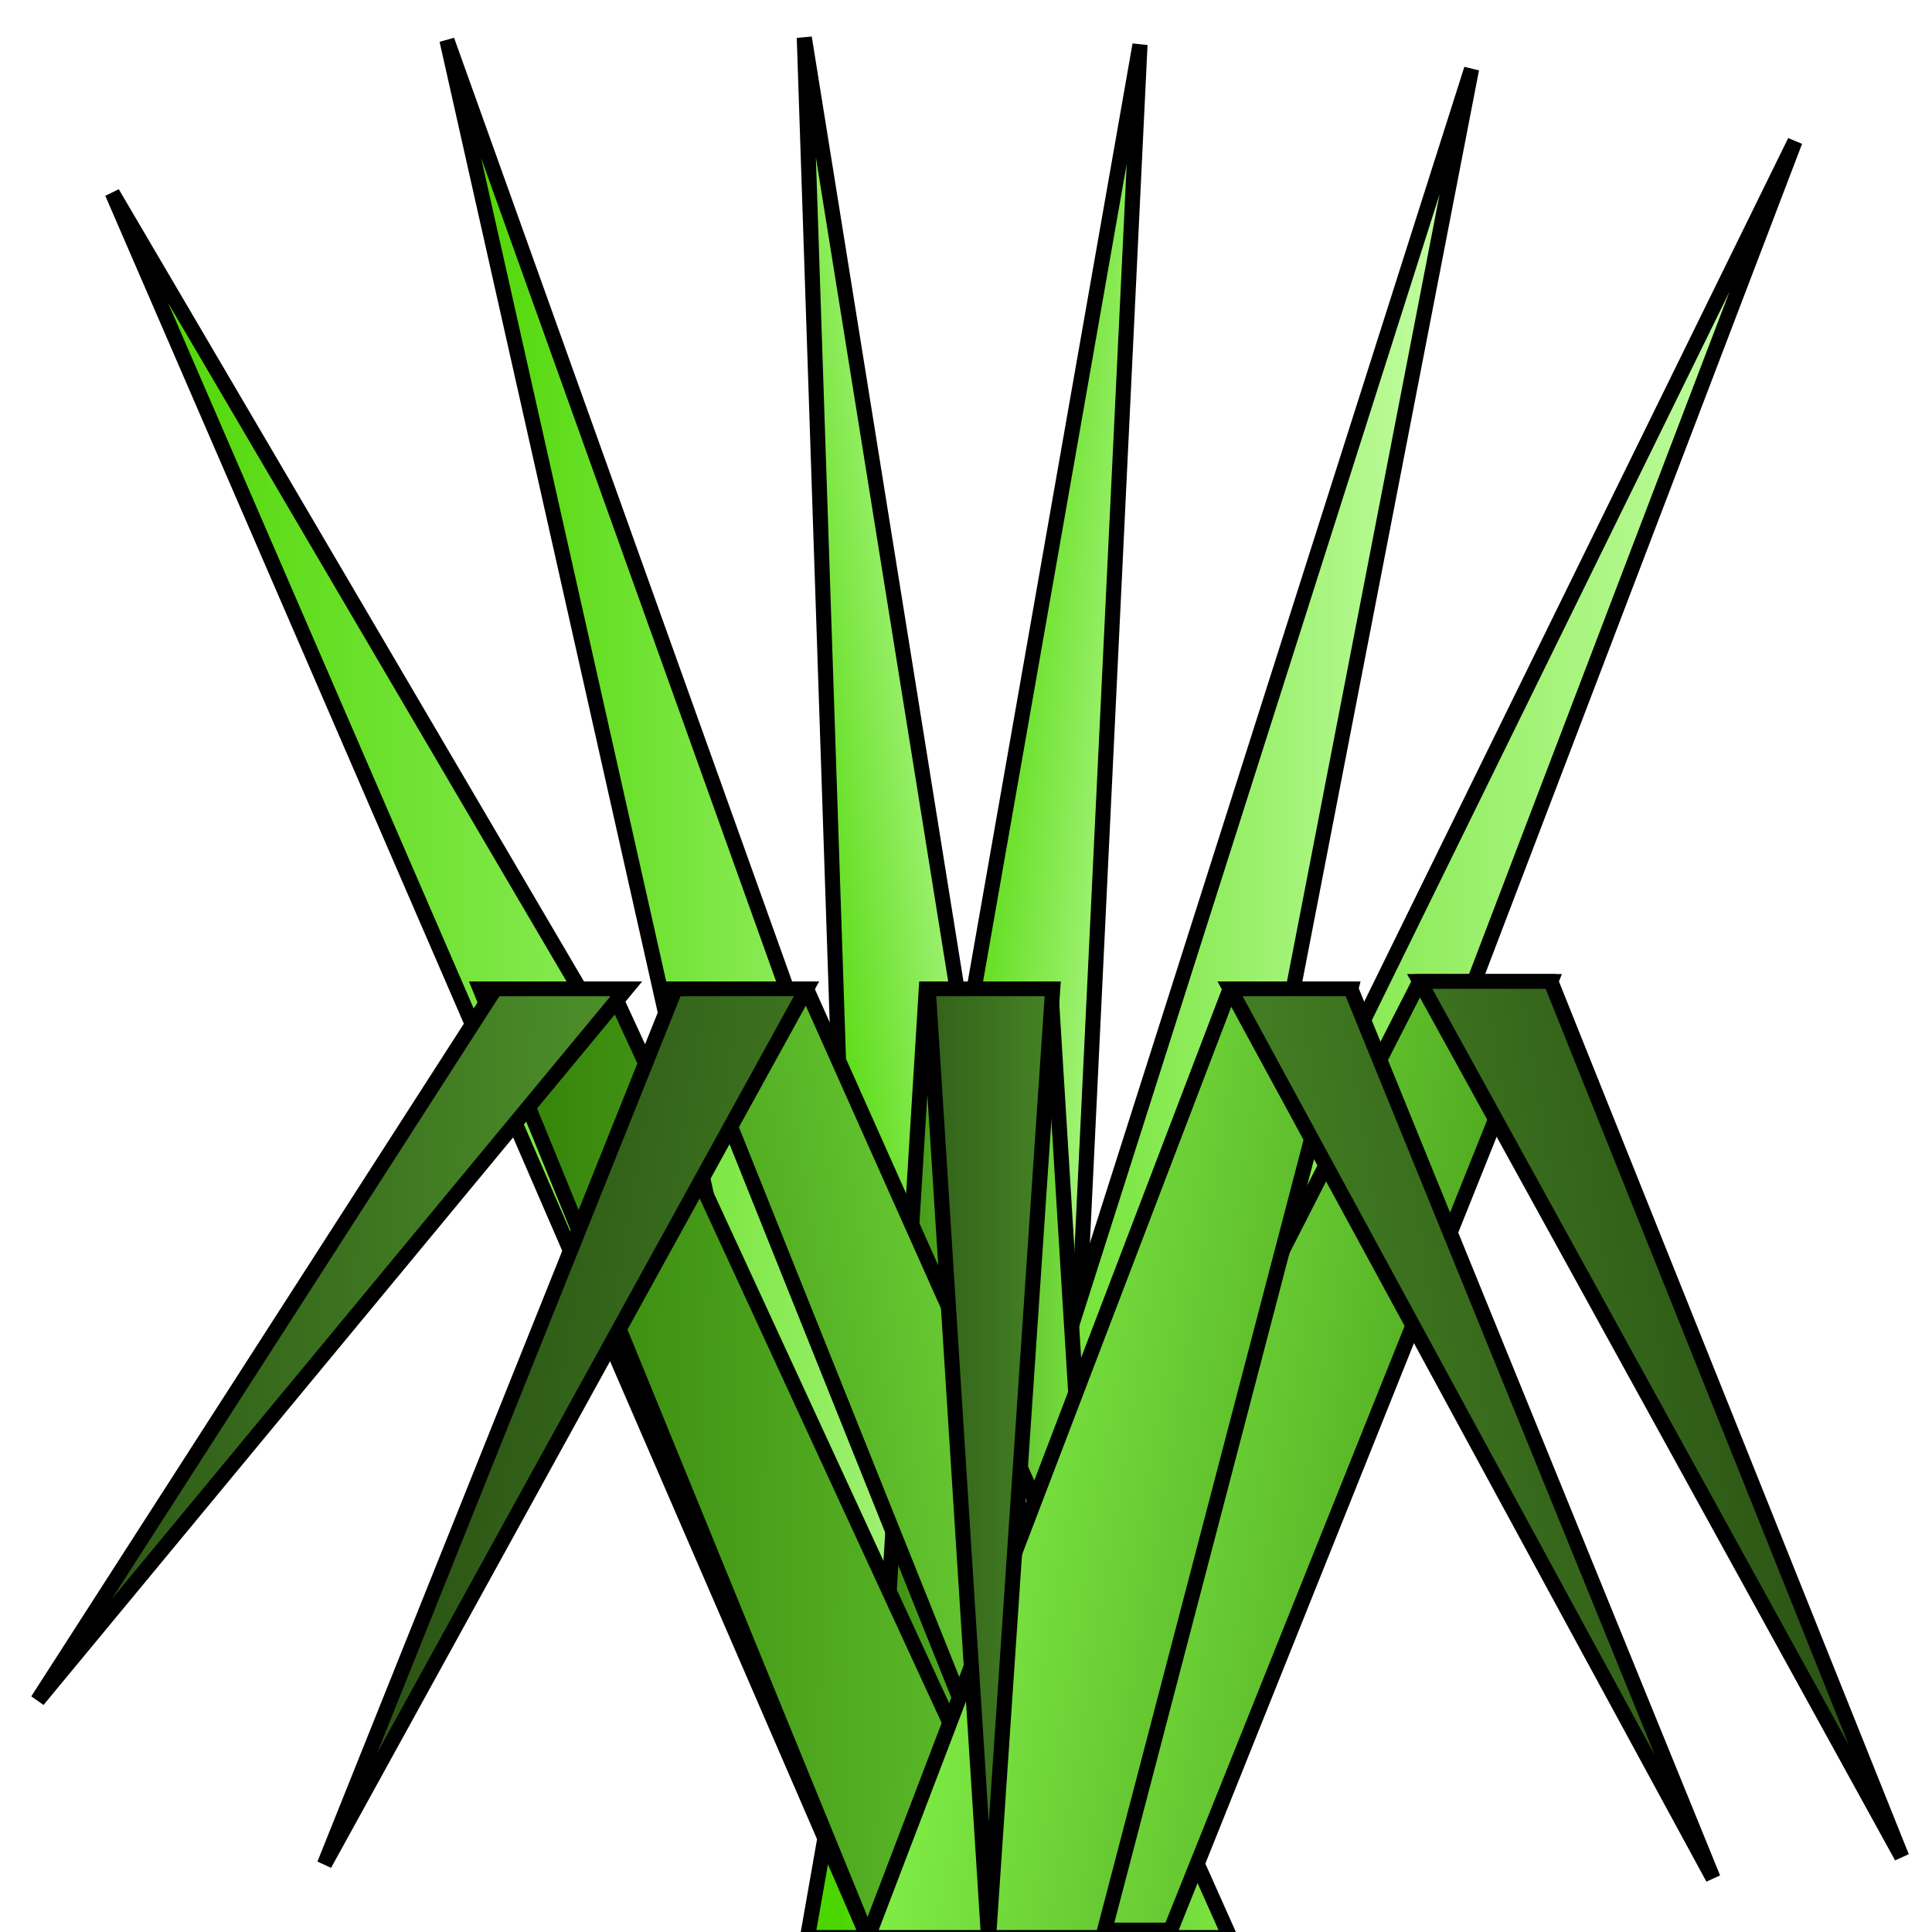 <?xml version="1.0" encoding="UTF-8" standalone="no"?>
<!-- Created with Inkscape (http://www.inkscape.org/) -->
<svg
   xmlns:dc="http://purl.org/dc/elements/1.1/"
   xmlns:cc="http://web.resource.org/cc/"
   xmlns:rdf="http://www.w3.org/1999/02/22-rdf-syntax-ns#"
   xmlns:svg="http://www.w3.org/2000/svg"
   xmlns="http://www.w3.org/2000/svg"
   xmlns:xlink="http://www.w3.org/1999/xlink"
   xmlns:sodipodi="http://sodipodi.sourceforge.net/DTD/sodipodi-0.dtd"
   xmlns:inkscape="http://www.inkscape.org/namespaces/inkscape"
   width="64"
   height="64"
   id="svg2"
   sodipodi:version="0.32"
   inkscape:version="0.45.1"
   version="1.0"
   sodipodi:docbase="D:\Dateien\Desktop\Secret Maryo Chronicles\Drafts\Game\Frostbringer\overworld\desert"
   sodipodi:docname="desert_plant.svg"
   inkscape:export-filename="N:\Dokumente und Einstellungen\FluXy\Desktop\medium_plant.png"
   inkscape:export-xdpi="180"
   inkscape:export-ydpi="180"
   inkscape:output_extension="org.inkscape.output.svg.inkscape">
  <defs
     id="defs4">
    <linearGradient
       id="linearGradient9095">
      <stop
         id="stop9097"
         offset="0"
         style="stop-color:#4bd600;stop-opacity:1;" />
      <stop
         id="stop9099"
         offset="1"
         style="stop-color:#c8ffaa;stop-opacity:1;" />
    </linearGradient>
    <linearGradient
       id="linearGradient3718">
      <stop
         id="stop3720"
         offset="0"
         style="stop-color:#295113;stop-opacity:1;" />
      <stop
         id="stop3722"
         offset="1"
         style="stop-color:#4f932b;stop-opacity:1;" />
    </linearGradient>
    <linearGradient
       id="linearGradient2787">
      <stop
         style="stop-color:#38870d;stop-opacity:1;"
         offset="0"
         id="stop2789" />
      <stop
         style="stop-color:#80ed46;stop-opacity:1;"
         offset="1"
         id="stop2791" />
    </linearGradient>
    <linearGradient
       id="linearGradient5481">
      <stop
         style="stop-color:#8e681a;stop-opacity:1;"
         offset="0"
         id="stop5483" />
      <stop
         style="stop-color:#ffb213;stop-opacity:1;"
         offset="1"
         id="stop5485" />
    </linearGradient>
    <linearGradient
       inkscape:collect="always"
       xlink:href="#linearGradient5481"
       id="linearGradient5487"
       x1="1.5"
       y1="38"
       x2="26.5"
       y2="38"
       gradientUnits="userSpaceOnUse" />
    <linearGradient
       inkscape:collect="always"
       xlink:href="#linearGradient5481"
       id="linearGradient5489"
       x1="1.613"
       y1="38"
       x2="26.387"
       y2="38"
       gradientUnits="userSpaceOnUse"
       gradientTransform="matrix(1.25,0,0,1.335,5.5,-24.232)" />
    <linearGradient
       inkscape:collect="always"
       xlink:href="#linearGradient5481"
       id="linearGradient5491"
       x1="1.574"
       y1="38"
       x2="26.426"
       y2="38"
       gradientUnits="userSpaceOnUse"
       gradientTransform="matrix(1.565,0,0,1,21.369,-22.894)" />
    <linearGradient
       inkscape:collect="always"
       xlink:href="#linearGradient5481"
       id="linearGradient5493"
       x1="1.62"
       y1="38"
       x2="26.38"
       y2="38"
       gradientUnits="userSpaceOnUse"
       gradientTransform="matrix(1.729,0,0,1,16.542,-0.606)" />
    <linearGradient
       inkscape:collect="always"
       xlink:href="#linearGradient5481"
       id="linearGradient5495"
       x1="1.629"
       y1="38"
       x2="26.371"
       y2="38"
       gradientUnits="userSpaceOnUse" />
    <linearGradient
       inkscape:collect="always"
       xlink:href="#linearGradient9095"
       id="linearGradient2793"
       x1="32"
       y1="34.704"
       x2="60.714"
       y2="34.704"
       gradientUnits="userSpaceOnUse"
       gradientTransform="translate(-1.25,0.182)" />
    <linearGradient
       inkscape:collect="always"
       xlink:href="#linearGradient9095"
       id="linearGradient2795"
       x1="30.27"
       y1="33.485"
       x2="50"
       y2="33.485"
       gradientUnits="userSpaceOnUse"
       gradientTransform="translate(-1.25,0.182)" />
    <linearGradient
       inkscape:collect="always"
       xlink:href="#linearGradient9095"
       id="linearGradient2797"
       x1="30"
       y1="33"
       x2="38"
       y2="33"
       gradientUnits="userSpaceOnUse"
       gradientTransform="matrix(0.996,9.275356e-2,-9.275356e-2,0.996,3.912,-2.822)" />
    <linearGradient
       inkscape:collect="always"
       xlink:href="#linearGradient9095"
       id="linearGradient2799"
       x1="16.058"
       y1="32.284"
       x2="38"
       y2="32.284"
       gradientUnits="userSpaceOnUse"
       gradientTransform="translate(-1.25,0.182)" />
    <linearGradient
       inkscape:collect="always"
       xlink:href="#linearGradient9095"
       id="linearGradient2801"
       x1="4.97"
       y1="35.575"
       x2="38"
       y2="35.575"
       gradientUnits="userSpaceOnUse"
       gradientTransform="translate(-1.25,0.182)" />
    <linearGradient
       inkscape:collect="always"
       xlink:href="#linearGradient2787"
       id="linearGradient3726"
       gradientUnits="userSpaceOnUse"
       x1="30"
       y1="33"
       x2="38"
       y2="33"
       gradientTransform="translate(-1.25,-1.818)" />
    <linearGradient
       inkscape:collect="always"
       xlink:href="#linearGradient3718"
       id="linearGradient4622"
       gradientUnits="userSpaceOnUse"
       gradientTransform="matrix(1,0,0,-1,-1.188,66.182)"
       x1="30"
       y1="33"
       x2="38"
       y2="33" />
    <linearGradient
       inkscape:collect="always"
       xlink:href="#linearGradient9095"
       id="linearGradient5511"
       gradientUnits="userSpaceOnUse"
       gradientTransform="matrix(-0.996,9.275356e-2,9.275356e-2,0.996,60.499,-3.058)"
       x1="37.159"
       y1="33.916"
       x2="29.172"
       y2="33.636" />
    <linearGradient
       inkscape:collect="always"
       xlink:href="#linearGradient2787"
       id="linearGradient5523"
       gradientUnits="userSpaceOnUse"
       gradientTransform="translate(-33.25,-9.818)"
       x1="51.333"
       y1="57.151"
       x2="80"
       y2="57.636" />
    <linearGradient
       inkscape:collect="always"
       xlink:href="#linearGradient3718"
       id="linearGradient5525"
       gradientUnits="userSpaceOnUse"
       gradientTransform="matrix(1,0,0,-1,-32.75,74.182)"
       x1="34"
       y1="35.817"
       x2="54.182"
       y2="35.333" />
    <linearGradient
       inkscape:collect="always"
       xlink:href="#linearGradient2787"
       id="linearGradient6414"
       gradientUnits="userSpaceOnUse"
       x1="16.058"
       y1="32.284"
       x2="38"
       y2="32.284"
       gradientTransform="matrix(0.988,-0.157,0.157,0.988,-5.109,5.171)" />
    <linearGradient
       inkscape:collect="always"
       xlink:href="#linearGradient3718"
       id="linearGradient6422"
       gradientUnits="userSpaceOnUse"
       gradientTransform="matrix(0.988,0.157,0.157,-0.988,-5.109,59.193)"
       x1="16.058"
       y1="32.284"
       x2="38"
       y2="32.284" />
    <linearGradient
       inkscape:collect="always"
       xlink:href="#linearGradient2787"
       id="linearGradient8198"
       gradientUnits="userSpaceOnUse"
       gradientTransform="matrix(-0.988,-0.157,-0.157,0.988,78.859,4.921)"
       x1="16.058"
       y1="32.284"
       x2="38"
       y2="32.284" />
    <linearGradient
       inkscape:collect="always"
       xlink:href="#linearGradient3718"
       id="linearGradient8200"
       gradientUnits="userSpaceOnUse"
       gradientTransform="matrix(-0.988,0.157,-0.157,-0.988,78.859,58.943)"
       x1="16.058"
       y1="32.284"
       x2="38"
       y2="32.284" />
    <linearGradient
       inkscape:collect="always"
       xlink:href="#linearGradient2787"
       id="linearGradient8206"
       gradientUnits="userSpaceOnUse"
       gradientTransform="matrix(-0.988,-0.157,-0.157,0.988,76.609,5.171)"
       x1="16.058"
       y1="32.284"
       x2="38"
       y2="32.284" />
    <linearGradient
       inkscape:collect="always"
       xlink:href="#linearGradient3718"
       id="linearGradient8208"
       gradientUnits="userSpaceOnUse"
       gradientTransform="matrix(-0.988,0.157,-0.157,-0.988,76.609,59.193)"
       x1="16.058"
       y1="32.284"
       x2="38"
       y2="32.284" />
    <filter
       inkscape:collect="always"
       id="filter3241">
      <feGaussianBlur
         inkscape:collect="always"
         stdDeviation="0.319"
         id="feGaussianBlur3243" />
    </filter>
    <filter
       inkscape:collect="always"
       id="filter3245">
      <feGaussianBlur
         inkscape:collect="always"
         stdDeviation="0.319"
         id="feGaussianBlur3247" />
    </filter>
    <filter
       inkscape:collect="always"
       id="filter3249">
      <feGaussianBlur
         inkscape:collect="always"
         stdDeviation="0.319"
         id="feGaussianBlur3251" />
    </filter>
    <filter
       inkscape:collect="always"
       x="-0.165"
       width="1.331"
       y="-0.024"
       height="1.047"
       id="filter3253">
      <feGaussianBlur
         inkscape:collect="always"
         stdDeviation="0.319"
         id="feGaussianBlur3255" />
    </filter>
    <filter
       inkscape:collect="always"
       id="filter3257">
      <feGaussianBlur
         inkscape:collect="always"
         stdDeviation="0.319"
         id="feGaussianBlur3259" />
    </filter>
    <filter
       inkscape:collect="always"
       id="filter3261">
      <feGaussianBlur
         inkscape:collect="always"
         stdDeviation="0.319"
         id="feGaussianBlur3263" />
    </filter>
    <filter
       inkscape:collect="always"
       id="filter3265">
      <feGaussianBlur
         inkscape:collect="always"
         stdDeviation="0.319"
         id="feGaussianBlur3267" />
    </filter>
    <filter
       inkscape:collect="always"
       id="filter3269">
      <feGaussianBlur
         inkscape:collect="always"
         stdDeviation="0.319"
         id="feGaussianBlur3271" />
    </filter>
    <filter
       inkscape:collect="always"
       id="filter3273">
      <feGaussianBlur
         inkscape:collect="always"
         stdDeviation="0.319"
         id="feGaussianBlur3275" />
    </filter>
    <filter
       inkscape:collect="always"
       id="filter3277">
      <feGaussianBlur
         inkscape:collect="always"
         stdDeviation="0.319"
         id="feGaussianBlur3279" />
    </filter>
    <filter
       inkscape:collect="always"
       id="filter3281">
      <feGaussianBlur
         inkscape:collect="always"
         stdDeviation="0.319"
         id="feGaussianBlur3283" />
    </filter>
    <filter
       inkscape:collect="always"
       id="filter3285">
      <feGaussianBlur
         inkscape:collect="always"
         stdDeviation="0.319"
         id="feGaussianBlur3287" />
    </filter>
    <filter
       inkscape:collect="always"
       id="filter3289">
      <feGaussianBlur
         inkscape:collect="always"
         stdDeviation="0.319"
         id="feGaussianBlur3291" />
    </filter>
    <filter
       inkscape:collect="always"
       id="filter3293">
      <feGaussianBlur
         inkscape:collect="always"
         stdDeviation="0.319"
         id="feGaussianBlur3295" />
    </filter>
    <filter
       inkscape:collect="always"
       id="filter3297">
      <feGaussianBlur
         inkscape:collect="always"
         stdDeviation="0.319"
         id="feGaussianBlur3299" />
    </filter>
    <filter
       inkscape:collect="always"
       id="filter3301">
      <feGaussianBlur
         inkscape:collect="always"
         stdDeviation="0.319"
         id="feGaussianBlur3303" />
    </filter>
  </defs>
  <sodipodi:namedview
     id="base"
     pagecolor="#000000"
     bordercolor="#666666"
     borderopacity="1.0"
     inkscape:pageopacity="0"
     inkscape:pageshadow="2"
     inkscape:zoom="4"
     inkscape:cx="32"
     inkscape:cy="27.555556"
     inkscape:document-units="px"
     inkscape:current-layer="layer1"
     width="64px"
     height="64px"
     inkscape:grid-points="true"
     gridtolerance="10000"
     showgrid="true"
     gridspacingx="2px"
     gridspacingy="2px"
     inkscape:window-width="1152"
     inkscape:window-height="788"
     inkscape:window-x="96"
     inkscape:window-y="60" />
  <g
     inkscape:label="Ebene 1"
     inkscape:groupmode="layer"
     id="layer1">
    <path
       style="fill:url(#linearGradient5511);fill-opacity:1;fill-rule:nonzero;stroke:#000000;stroke-width:0.5;stroke-linecap:round;stroke-linejoin:miter;stroke-miterlimit:4;stroke-dasharray:none;stroke-dashoffset:59.92;stroke-opacity:1;filter:url(#filter3301)"
       d="M 26.646,0.096 L 28.75,64.182 L 36.75,64.182 L 26.646,0.096 z "
       id="path5509"
       sodipodi:nodetypes="cccc"
       transform="matrix(1,0,0,0.982,-2.3139496e-3,1.154)" />
    <path
       style="fill:url(#linearGradient2797);fill-opacity:1;fill-rule:nonzero;stroke:#000000;stroke-width:0.5;stroke-linecap:round;stroke-linejoin:miter;stroke-miterlimit:4;stroke-dasharray:none;stroke-dashoffset:59.92;stroke-opacity:1;filter:url(#filter3297)"
       d="M 37.766,0.332 L 34.75,64.182 L 26.75,64.182 L 37.766,0.332 z "
       id="path1890"
       sodipodi:nodetypes="cccc"
       transform="matrix(1,0,0,0.982,-2.3139496e-3,1.154)" />
    <path
       style="fill:url(#linearGradient2801);fill-opacity:1;fill-rule:nonzero;stroke:#000000;stroke-width:0.5;stroke-linecap:round;stroke-linejoin:miter;stroke-miterlimit:4;stroke-dasharray:none;stroke-dashoffset:59.92;stroke-opacity:1;filter:url(#filter3293)"
       d="M 3.72,5.332 L 36.75,62.613 L 28.75,64.182 L 3.72,5.332 z "
       id="path1892"
       sodipodi:nodetypes="cccc"
       transform="matrix(1,0,0,0.982,-2.3139496e-3,1.154)" />
    <path
       style="fill:url(#linearGradient2799);fill-opacity:1;fill-rule:nonzero;stroke:#000000;stroke-width:0.5;stroke-linecap:round;stroke-linejoin:miter;stroke-miterlimit:4;stroke-dasharray:none;stroke-dashoffset:59.92;stroke-opacity:1;filter:url(#filter3289)"
       d="M 14.808,0.182 L 36.75,62.557 L 29.057,64.75 L 14.808,0.182 z "
       id="path1894"
       sodipodi:nodetypes="cccc"
       transform="matrix(1,0,0,0.982,-2.3139496e-3,1.154)" />
    <path
       style="fill:url(#linearGradient2795);fill-opacity:1;fill-rule:nonzero;stroke:#000000;stroke-width:0.5;stroke-linecap:round;stroke-linejoin:miter;stroke-miterlimit:4;stroke-dasharray:none;stroke-dashoffset:59.92;stroke-opacity:1;filter:url(#filter3285)"
       d="M 48.75,1.153 L 36.75,64.182 L 29.02,64.262 L 48.75,1.153 z "
       id="path1896"
       sodipodi:nodetypes="cccc"
       transform="matrix(1,0,0,0.982,-2.3139496e-3,1.154)" />
    <path
       style="fill:url(#linearGradient2793);fill-opacity:1;fill-rule:nonzero;stroke:#000000;stroke-width:0.5;stroke-linecap:round;stroke-linejoin:miter;stroke-miterlimit:4;stroke-dasharray:none;stroke-dashoffset:59.92;stroke-opacity:1;filter:url(#filter3281)"
       d="M 59.464,3.59 L 36.75,64.182 L 30.75,63.151 L 59.464,3.59 z "
       id="path1898"
       sodipodi:nodetypes="cccc"
       transform="matrix(1,0,0,0.982,-2.3139496e-3,1.154)" />
    <path
       style="fill:url(#linearGradient3726);fill-opacity:1;fill-rule:nonzero;stroke:#000000;stroke-width:0.5;stroke-linecap:round;stroke-linejoin:miter;stroke-miterlimit:4;stroke-dasharray:none;stroke-dashoffset:59.92;stroke-opacity:1;filter:url(#filter3277)"
       d="M 30.688,32.182 L 28.75,64.182 L 36.75,64.182 L 34.812,32.182 L 30.688,32.182 z "
       id="path3733"
       transform="matrix(1,0,0,0.982,-2.3139496e-3,1.154)" />
    <path
       style="fill:url(#linearGradient5523);fill-opacity:1;fill-rule:nonzero;stroke:#000000;stroke-width:0.5;stroke-linecap:round;stroke-linejoin:miter;stroke-miterlimit:4;stroke-dasharray:none;stroke-dashoffset:59.92;stroke-opacity:1;filter:url(#filter3273)"
       d="M 15.906,32.182 L 28.75,64.182 L 34.75,64.182 L 20.25,32.182 L 15.906,32.182 z "
       id="path5521"
       sodipodi:nodetypes="ccccc"
       transform="matrix(1,0,0,0.982,-2.3139496e-3,1.154)" />
    <path
       style="fill:url(#linearGradient6414);fill-opacity:1;fill-rule:nonzero;stroke:#000000;stroke-width:0.5;stroke-linecap:round;stroke-linejoin:miter;stroke-miterlimit:4;stroke-dasharray:none;stroke-dashoffset:59.92;stroke-opacity:1;filter:url(#filter3269)"
       d="M 22.375,32.182 L 34.969,64.182 L 40.75,64.182 L 26.719,32.182 L 22.375,32.182 z "
       id="path6420"
       sodipodi:nodetypes="ccccc"
       transform="matrix(1,0,0,0.982,-2.3139496e-3,1.154)" />
    <path
       style="fill:url(#linearGradient6422);fill-opacity:1;fill-rule:nonzero;stroke:#000000;stroke-width:0.5;stroke-linecap:round;stroke-linejoin:miter;stroke-miterlimit:4;stroke-dasharray:none;stroke-dashoffset:59.92;stroke-opacity:1;filter:url(#filter3265)"
       d="M 22.375,32.182 L 26.719,32.182 L 10.75,61.714 L 22.375,32.182 z "
       id="path6412"
       transform="matrix(1,0,0,0.982,-2.3139496e-3,1.154)" />
    <path
       style="fill:url(#linearGradient8198);fill-opacity:1;fill-rule:nonzero;stroke:#000000;stroke-width:0.5;stroke-linecap:round;stroke-linejoin:miter;stroke-miterlimit:4;stroke-dasharray:none;stroke-dashoffset:59.92;stroke-opacity:1;filter:url(#filter3261)"
       d="M 51.375,31.932 L 38.781,63.932 L 31,63.932 L 47.031,31.932 L 51.375,31.932 z "
       id="path8194"
       sodipodi:nodetypes="ccccc"
       transform="matrix(1,0,0,0.982,-2.3139496e-3,1.154)" />
    <path
       style="fill:url(#linearGradient8206);fill-opacity:1;fill-rule:nonzero;stroke:#000000;stroke-width:0.5;stroke-linecap:round;stroke-linejoin:miter;stroke-miterlimit:4;stroke-dasharray:none;stroke-dashoffset:59.92;stroke-opacity:1;filter:url(#filter3257)"
       d="M 44.75,32.182 L 36.531,64.182 L 28.75,64.182 L 40.75,32.182 L 44.75,32.182 z "
       id="path8202"
       sodipodi:nodetypes="ccccc"
       transform="matrix(1,0,0,0.982,-2.3139496e-3,1.154)" />
    <path
       style="fill:url(#linearGradient4622);fill-opacity:1;fill-rule:nonzero;stroke:#000000;stroke-width:0.5;stroke-linecap:round;stroke-linejoin:miter;stroke-miterlimit:4;stroke-dasharray:none;stroke-dashoffset:59.92;stroke-opacity:1;filter:url(#filter3253)"
       d="M 30.75,32.182 L 34.875,32.182 L 32.75,64.182 L 30.75,32.182 z "
       id="path3724"
       sodipodi:nodetypes="cccc"
       transform="matrix(1,0,0,0.982,-2.3139496e-3,1.154)" />
    <path
       style="fill:url(#linearGradient5525);fill-opacity:1;fill-rule:nonzero;stroke:#000000;stroke-width:0.5;stroke-linecap:round;stroke-linejoin:miter;stroke-miterlimit:4;stroke-dasharray:none;stroke-dashoffset:59.92;stroke-opacity:1;filter:url(#filter3249)"
       d="M 16.406,32.182 L 20.75,32.182 L 1.25,56.182 L 16.406,32.182 z "
       id="path5513"
       transform="matrix(1,0,0,0.982,-2.3139496e-3,1.154)" />
    <path
       style="fill:url(#linearGradient8200);fill-opacity:1;fill-rule:nonzero;stroke:#000000;stroke-width:0.5;stroke-linecap:round;stroke-linejoin:miter;stroke-miterlimit:4;stroke-dasharray:none;stroke-dashoffset:59.92;stroke-opacity:1;filter:url(#filter3245)"
       d="M 51.375,31.932 L 47.031,31.932 L 63,61.464 L 51.375,31.932 z "
       id="path8196"
       transform="matrix(1,0,0,0.982,-2.3139496e-3,1.154)" />
    <path
       style="fill:url(#linearGradient8208);fill-opacity:1;fill-rule:nonzero;stroke:#000000;stroke-width:0.5;stroke-linecap:round;stroke-linejoin:miter;stroke-miterlimit:4;stroke-dasharray:none;stroke-dashoffset:59.92;stroke-opacity:1;filter:url(#filter3241)"
       d="M 44.75,32.182 L 40.75,32.182 L 56.75,62.182 L 44.75,32.182 z "
       id="path8204"
       sodipodi:nodetypes="cccc"
       transform="matrix(1,0,0,0.982,-2.3139496e-3,1.154)" />
  </g>
</svg>

